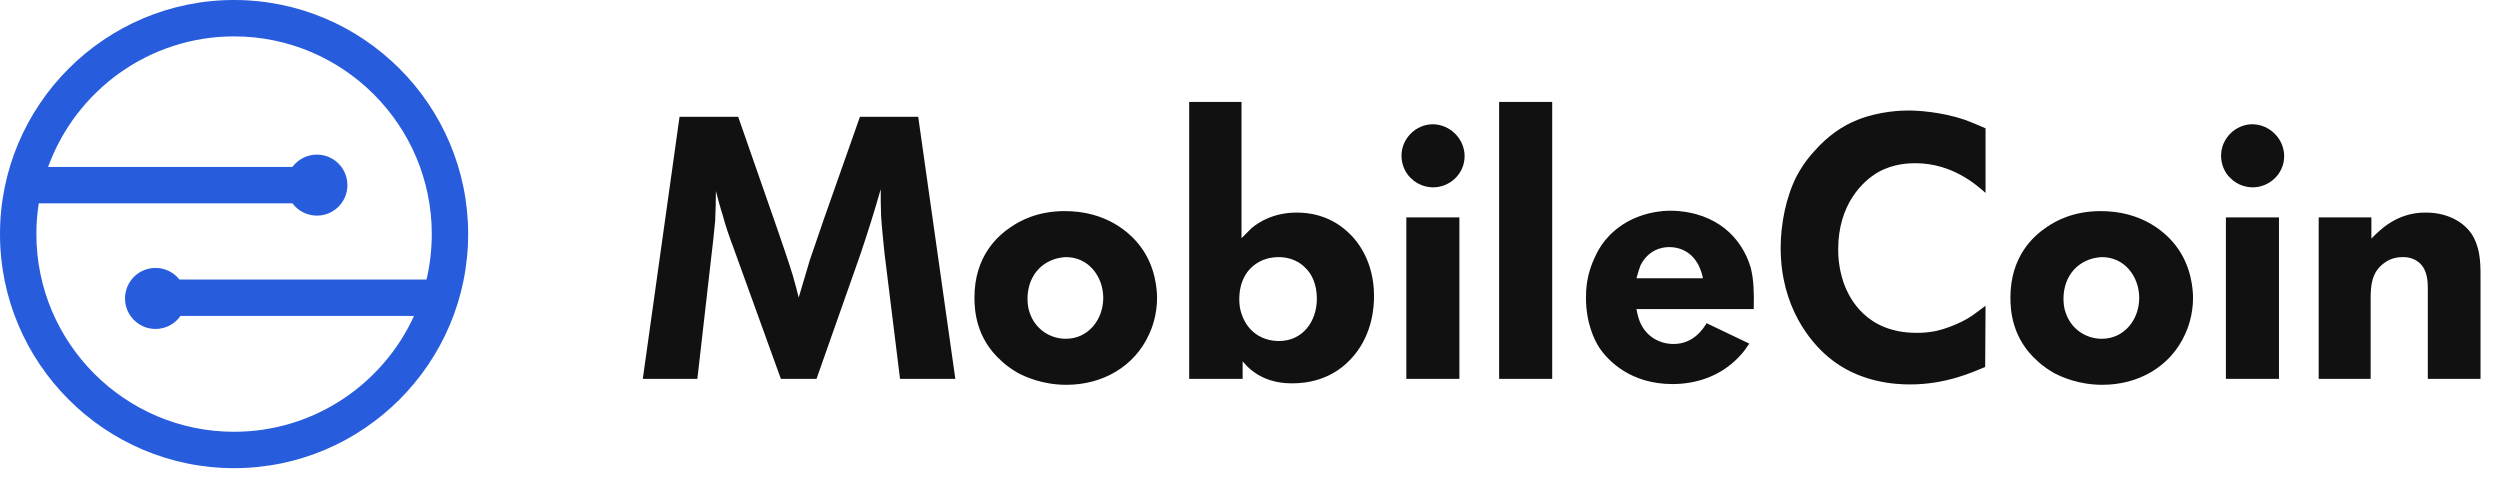<svg width="339" height="65" viewBox="0 0 339 65" fill="none" xmlns="http://www.w3.org/2000/svg">
<path d="M31.741 63.482C14.239 63.482 0 49.242 0 31.742C0 14.24 14.239 0 31.741 0C49.244 0 63.482 14.24 63.482 31.742C63.482 49.243 49.243 63.482 31.741 63.482ZM47.109 25.102C47.109 27.387 45.257 29.238 42.972 29.238C41.612 29.238 40.405 28.582 39.651 27.568H5.258C5.045 28.929 4.934 30.322 4.934 31.742C4.934 46.523 16.959 58.549 31.74 58.549C42.565 58.549 51.912 52.099 56.14 42.843H24.476C23.727 43.907 22.489 44.605 21.087 44.605C18.803 44.605 16.951 42.754 16.951 40.468C16.951 38.184 18.803 36.332 21.087 36.332C22.405 36.332 23.58 36.948 24.338 37.91V37.908H57.833C58.301 35.927 58.549 33.863 58.549 31.742C58.549 16.96 46.523 4.934 31.741 4.934C20.155 4.934 10.262 12.322 6.526 22.635H39.651C40.405 21.622 41.613 20.965 42.972 20.965C45.257 20.964 47.109 22.817 47.109 25.102Z" fill="#275CDC"/>
<path d="M100.098 15.84H92.146L87.163 51.374H94.562L96.424 35.066C96.626 33.355 96.827 31.644 96.978 29.933C97.028 28.574 97.078 27.265 97.078 25.906C97.38 27.013 97.632 28.07 97.984 29.127C98.387 30.637 98.89 32.097 99.444 33.556L105.887 51.374H110.718L116.607 34.664C117.614 31.694 118.57 28.674 119.426 25.654C119.426 26.862 119.426 28.07 119.476 29.278C119.577 30.939 119.778 32.6 119.929 34.261L122.043 51.374H129.543L124.509 15.84H116.607L111.675 29.832C111.071 31.644 110.416 33.456 109.812 35.268C109.309 36.979 108.806 38.64 108.302 40.351C108.051 39.345 107.799 38.338 107.497 37.331C106.843 35.167 106.088 33.103 105.383 30.99L100.098 15.84ZM144.215 28.624C140.591 28.674 138.326 29.933 137.068 30.788C135.256 31.996 132.135 34.764 132.135 40.351C132.135 42.063 132.336 45.888 135.809 48.958C136.715 49.814 137.621 50.317 138.024 50.569C139.081 51.122 141.396 52.179 144.617 52.179C149.449 52.179 153.828 49.763 155.841 45.284C156.194 44.529 156.898 42.717 156.898 40.402C156.898 39.294 156.697 36.123 154.633 33.406C153.274 31.594 150.053 28.574 144.215 28.624ZM144.466 34.865C147.587 34.815 149.6 37.482 149.6 40.402C149.6 43.321 147.587 45.938 144.517 45.938C142.453 45.938 140.591 44.73 139.785 42.818C139.332 41.761 139.332 40.905 139.332 40.502C139.332 38.439 140.238 36.526 142.101 35.52C143.158 34.966 143.963 34.916 144.466 34.865ZM161.253 13.826V51.374H168.501V49.008C169.004 49.562 169.256 49.864 169.86 50.317C171.974 51.928 174.239 51.978 175.245 51.978C176.856 51.978 180.681 51.726 183.601 48.203C186.167 45.133 186.318 41.459 186.318 40.15C186.318 35.469 184.104 32.651 182.745 31.443C180.128 29.027 177.158 28.825 175.849 28.825C172.679 28.825 170.665 30.134 169.709 30.939L168.35 32.298V13.826H161.253ZM177.057 36.375C177.712 36.979 178.567 38.338 178.567 40.502C178.567 43.573 176.655 46.24 173.434 46.24C171.118 46.24 169.256 44.982 168.451 42.818C168.048 41.811 168.048 40.955 168.048 40.553C168.048 38.388 168.904 36.425 170.917 35.419C171.269 35.218 172.226 34.865 173.383 34.865C174.038 34.865 175.749 34.966 177.057 36.375ZM191.302 24.145C192.409 25.252 193.718 25.403 194.322 25.403C196.637 25.403 198.6 23.541 198.6 21.175C198.6 18.86 196.687 16.897 194.322 16.846C192.006 16.846 190.043 18.759 190.043 21.125C190.043 22.232 190.496 23.39 191.302 24.145ZM190.698 29.48V51.374H197.895V29.48H190.698ZM203.281 13.826V51.374H210.478V13.826H203.281ZM237.808 41.912C237.859 39.697 237.808 37.935 237.406 36.325C236.852 34.462 235.191 30.486 229.957 29.027C229.353 28.876 228.145 28.574 226.534 28.574C223.665 28.574 221.551 29.58 220.645 30.084C217.927 31.644 216.82 33.657 216.317 34.764C215.109 37.231 215.058 39.294 215.058 40.402C215.058 43.724 216.166 46.089 216.87 47.146C218.078 48.958 221.149 52.079 226.786 52.079C230.158 52.079 233.379 50.921 235.745 48.455C236.55 47.65 236.902 46.995 237.204 46.593L231.416 43.824C231.014 44.479 229.705 46.643 226.937 46.643C225.125 46.643 223.464 45.737 222.608 44.126C222.206 43.422 222.055 42.667 221.904 41.912H237.808ZM221.904 37.734C222.155 36.828 222.306 36.375 222.457 35.972C223.564 33.808 225.427 33.506 226.333 33.506C227.339 33.506 228.094 33.808 228.447 34.01C230.309 34.966 230.812 37.13 230.913 37.734H221.904ZM269.24 17.4C268.334 16.997 267.378 16.595 266.421 16.242C263.15 15.135 259.928 14.984 258.771 14.984C257.764 14.984 254.895 15.085 252.026 16.192C249.761 17.048 247.748 18.558 246.138 20.37C244.728 21.88 244.024 23.138 243.621 23.893C242.161 26.762 241.457 30.436 241.457 33.607C241.457 41.66 245.534 46.391 247.849 48.354C252.077 51.978 257.261 52.129 259.023 52.129C263.955 52.129 267.579 50.418 269.19 49.763L269.24 41.459C268.636 41.912 268.032 42.365 267.478 42.767C265.717 43.975 263.452 44.68 262.546 44.881C261.287 45.133 260.381 45.133 259.878 45.133C253.184 45.133 250.768 40.603 249.963 38.237C249.308 36.275 249.258 34.614 249.258 33.808C249.258 27.718 252.58 24.547 254.694 23.339C256.758 22.181 258.872 22.131 259.727 22.131C264.71 22.131 267.982 25.05 269.24 26.158V17.4ZM284.692 28.624C281.068 28.674 278.803 29.933 277.545 30.788C275.733 31.996 272.612 34.764 272.612 40.351C272.612 42.063 272.813 45.888 276.286 48.958C277.192 49.814 278.098 50.317 278.501 50.569C279.558 51.122 281.873 52.179 285.094 52.179C289.926 52.179 294.305 49.763 296.318 45.284C296.671 44.529 297.375 42.717 297.375 40.402C297.375 39.294 297.174 36.123 295.111 33.406C293.752 31.594 290.53 28.574 284.692 28.624ZM284.943 34.865C288.064 34.815 290.077 37.482 290.077 40.402C290.077 43.321 288.064 45.938 284.994 45.938C282.93 45.938 281.068 44.73 280.263 42.818C279.81 41.761 279.81 40.905 279.81 40.502C279.81 38.439 280.716 36.526 282.578 35.52C283.635 34.966 284.44 34.916 284.943 34.865ZM302.435 24.145C303.542 25.252 304.851 25.403 305.455 25.403C307.77 25.403 309.733 23.541 309.733 21.175C309.733 18.86 307.82 16.897 305.455 16.846C303.14 16.846 301.177 18.759 301.177 21.125C301.177 22.232 301.63 23.39 302.435 24.145ZM301.831 29.48V51.374H309.028V29.48H301.831ZM336.359 51.374V37.331C336.359 35.318 336.258 33.406 335.1 31.644C334.345 30.537 332.382 28.825 328.96 28.825C324.933 28.775 322.568 31.342 321.561 32.349V29.48H314.414V51.374H321.46V40.452C321.46 38.69 321.611 36.929 323.222 35.721C324.229 34.916 325.336 34.865 325.789 34.865C326.192 34.865 327.148 34.865 328.054 35.62C329.161 36.627 329.212 38.036 329.212 39.345V51.374H336.359Z" fill="#111111"/>
</svg>
